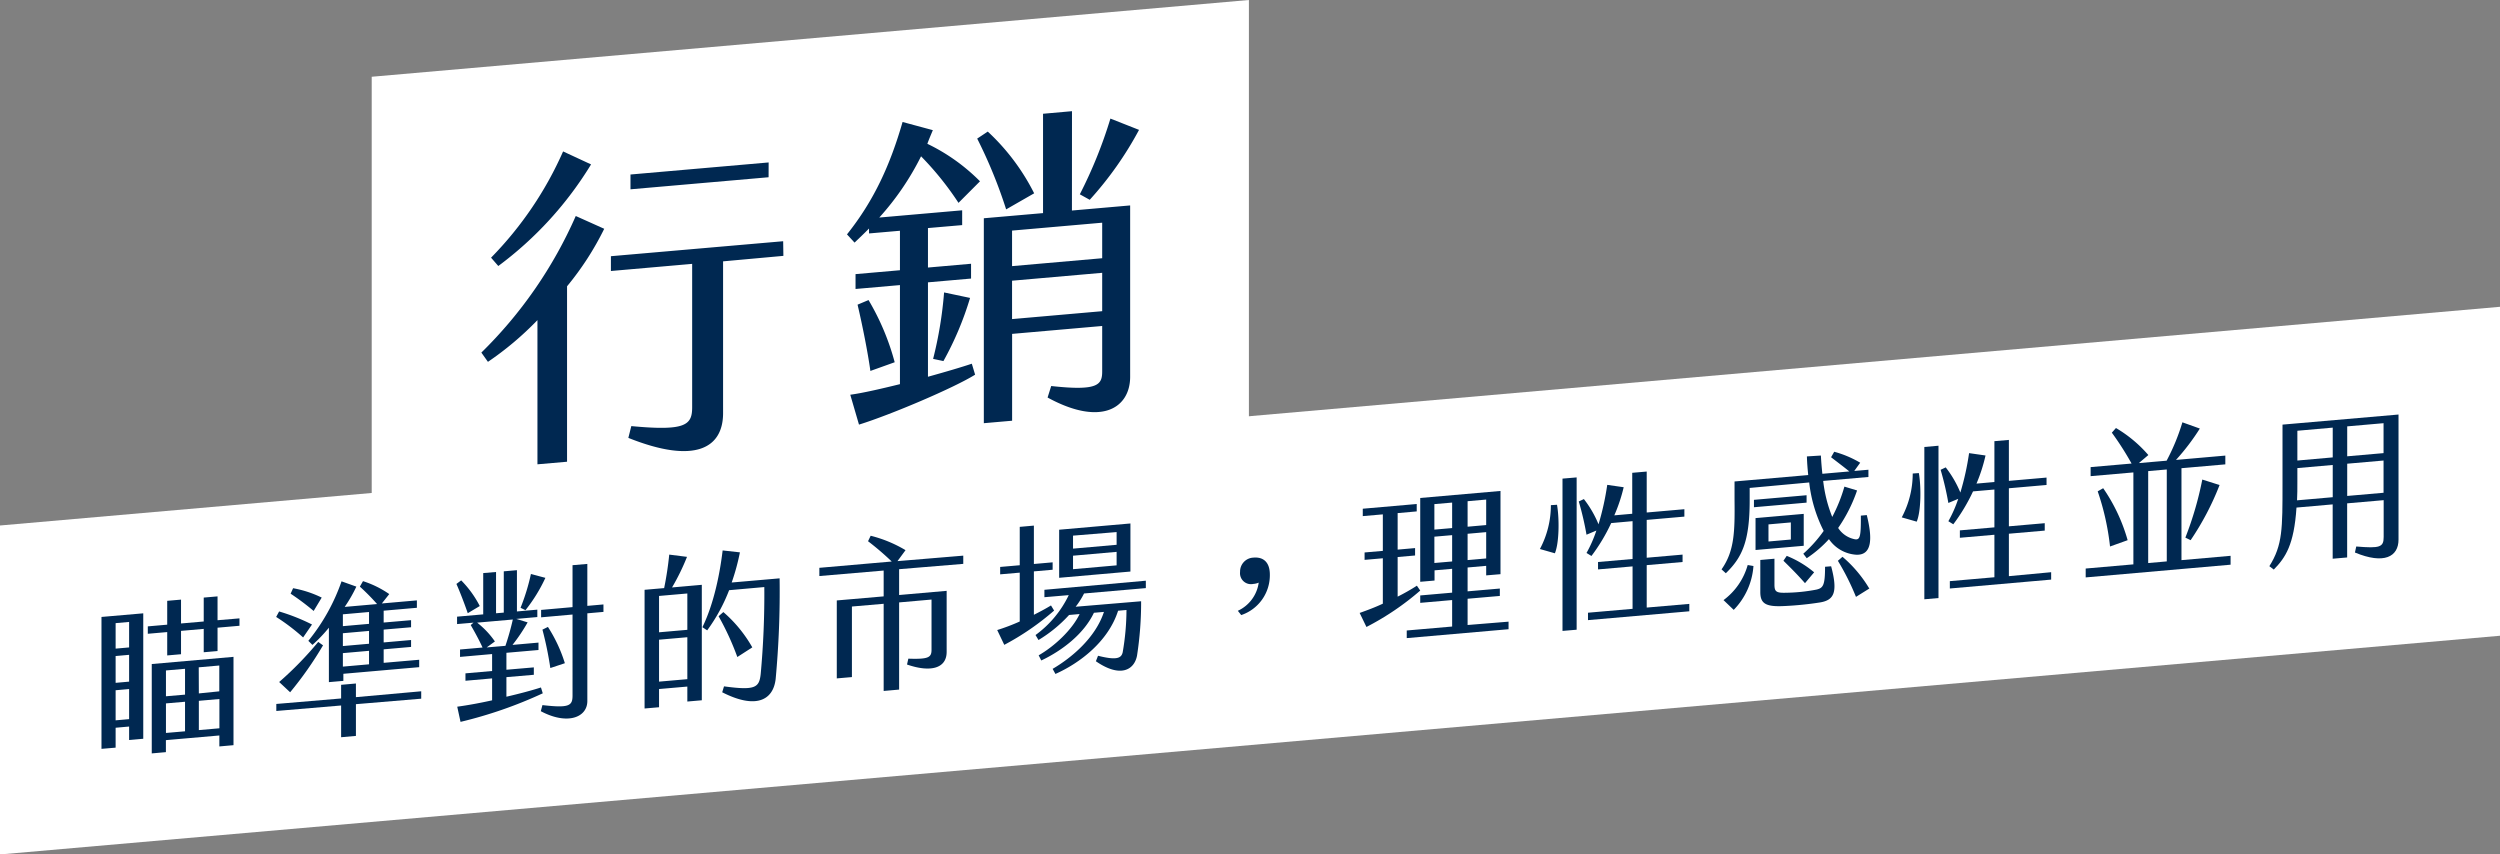 <svg id="圖層_1" data-name="圖層 1" xmlns="http://www.w3.org/2000/svg" viewBox="0 0 456 155.85"><rect x="0" y="0" width="456" height="155.85" fill="#808080" stroke="none"/><defs><style>.cls-1{fill:#fff;}.cls-2{fill:#002851;}</style></defs><polygon class="cls-1" points="227.8 90 67.8 104 67.8 14 227.8 0 227.8 90"/><path class="cls-2" d="M110.21,41.73a53.18,53.18,0,0,1-6.78,10.49v32l-5.4.47V58.39A57,57,0,0,1,89,66l-1.2-1.69a79.81,79.81,0,0,0,17.22-24.91ZM90.89,48.52,89.57,47a65.25,65.25,0,0,0,13.14-19.38l5.1,2.37A65.48,65.48,0,0,1,90.89,48.52Zm52-1.85-11,1V75.36c0,6.36-5.1,9.38-17.28,4.51l.54-2.15c9.9.94,11.1-.19,11.1-3.43V48.13l-14.82,1.3v-2.7L142.85,44Zm-2.7-14.34L115,34.53v-2.7l25.2-2.2Z"/><path class="cls-2" d="M168,28.51a49.4,49.4,0,0,1-7.62,11.17l15.12-1.32v2.7l-6.24.54v7.2l7.86-.69v2.7l-7.86.69V68.72c3.18-.88,6.06-1.73,8-2.38l.6,2c-3.78,2.37-15.3,7.28-21.18,9.11L155.09,72c2.34-.32,5.64-1.09,9.06-1.93V52l-8.1.71V50l8.1-.71v-7.2l-5.64.49v-.9c-.84.86-1.74,1.71-2.64,2.57l-1.38-1.5c5-6.26,7.92-12.81,10.14-20.5l5.52,1.49c-.36.88-.72,1.69-1,2.49a34.71,34.71,0,0,1,9.6,6.84L174.83,37A55.44,55.44,0,0,0,168,28.51Zm-4.8,37.56-4.44,1.59c-.48-3.44-1.44-8.27-2.34-12.09l2-.84A44.87,44.87,0,0,1,163.19,66.07Zm7-.61a72.21,72.21,0,0,0,2-12.12l4.74,1a57.38,57.38,0,0,1-4.86,11.52Zm13.32-27.27a87.77,87.77,0,0,0-5.28-12.91L180.17,24a39.67,39.67,0,0,1,8.46,11.26Zm12,.21,10.62-.93V68.73c0,5.64-5.22,9.16-15.06,3.78l.66-2.1c8.52.94,9.3-.21,9.3-2.67V59.46L184.61,60.9V76.74l-5.16.45V39.81l10.8-.94V20.75l5.28-.47Zm5.52,2.22-16.44,1.44v6.48l16.44-1.44Zm0,16.14v-7l-16.44,1.44v7Zm-2.28-20.32-1.8-1a83.25,83.25,0,0,0,5.58-13.81l5.22,2.06A63.5,63.5,0,0,1,198.77,36.44Z"/><polygon class="cls-1" points="456 115.96 0 155.85 0 95.85 456 55.96 456 115.96"/><path class="cls-2" d="M18.51,112.53l7.62-.66v22.88l-2.58.23v-2.46l-2.46.22v3.63l-2.58.22Zm2.58,5.78,2.46-.22v-4.65l-2.46.22Zm0,6.24,2.46-.22v-4.89l-2.46.22Zm0,6.84,2.46-.22v-5.49l-2.46.22Zm22.59-18.6v1.35l-4,.35v4.26l-2.52.22v-4.26l-4.14.36v4.26l-2.52.22v-4.26l-3.54.31v-1.35l3.54-.31v-4.35l2.52-.22v4.35l4.14-.36V109l2.52-.22v4.35Zm-16,8.33,14.91-1.31v16.11l-2.58.23v-2l-9.75.85v2.19l-2.58.23ZM30.27,127l3.48-.3v-4.71l-3.48.3Zm0,6.69,3.48-.3V128l-3.48.3Zm6-7.21L40,126.1v-4.71l-3.75.33Zm0,6.69,3.75-.33v-5.34l-3.75.33Z"/><path class="cls-2" d="M50.37,112.53l.54-1a35.84,35.84,0,0,1,6,2.38l-1.62,2.36A37,37,0,0,0,50.37,112.53Zm26.46,13.56v1.35l-11.91,1v5.79l-2.7.24v-5.79l-11.82,1V128.4l11.82-1v-2.49l2.7-.24v2.49Zm-18.78-9,.87.62a64.78,64.78,0,0,1-6,8.56l-2-1.87A62.53,62.53,0,0,0,58.05,117.08Zm-.84-5.65a44.42,44.42,0,0,0-4.2-3.15l.45-1A19.85,19.85,0,0,1,58.68,109Zm5.1-5.4L65,107a25.59,25.59,0,0,1-2.13,3.7l5.91-.52A39.55,39.55,0,0,0,65.64,107l.57-1A18,18,0,0,1,71,108.36l-1.35,1.71,6.39-.56v1.35l-6.06.53v2.16l5-.43v1.29l-5,.43v2.34l5-.44V118l-5,.44v2.46l6.48-.56v1.35l-13.83,1.21v1.29l-2.64.23v-9.93a26.5,26.5,0,0,1-3,3.14l-.75-.74A35.68,35.68,0,0,0,62.31,106Zm5,5.59-4.77.42v2.16l4.77-.42Zm0,3.45-4.77.42v2.34l4.77-.42Zm0,3.63-4.77.42v2.46l4.77-.42Z"/><path class="cls-2" d="M85.32,111.85c-.63-1.84-1.5-4.07-2.07-5.34l.87-.65a18.81,18.81,0,0,1,3.39,4.68ZM99,126.46a79.54,79.54,0,0,1-15,5.21l-.6-2.77c1.86-.25,4.11-.66,6.36-1.16v-4l-4.86.43v-1.35l4.86-.43v-3.09l-5.85.52v-1.35l4.11-.36c-.69-1.5-1.47-2.9-2.16-4.1l.51-.44-3,.26v-1.35l4.77-.42v-7.53l2.34-.2v7.53l1.41-.12v-7.53l2.4-.21v7.53l3.72-.33v1.35l-3.84.34,2.07.63a31.76,31.76,0,0,1-2.76,4.11l4.74-.42v1.35l-5.85.51v3.09l5-.43v1.35l-5,.43v3.57c2.46-.57,4.77-1.19,6.3-1.69ZM90.27,117l-1.5,1.09,3.42-.29a48.85,48.85,0,0,0,1.35-4.8l-6.51.57A15.58,15.58,0,0,1,90.27,117Zm5.58-5.7-.9-.44a38.25,38.25,0,0,0,1.89-6.16l2.64.7A28.9,28.9,0,0,1,95.85,111.29Zm14.22.31-2.94.26v16c0,3-3.66,4.43-8.49,1.85l.3-1.11c4.89.57,5.49.12,5.49-1.74V112.09l-5.73.51v-1.35l5.73-.51v-7.65l2.7-.23v7.65l2.94-.26Zm-9.69,10.24a63.49,63.49,0,0,0-1.44-7l1-.5a26.62,26.62,0,0,1,3.09,6.62Z"/><path class="cls-2" d="M122.58,107.15l5.43-.48v21.06l-2.64.23v-2.73l-5.16.45V129l-2.64.23V107.58l3.57-.31a60.59,60.59,0,0,0,.93-6.11l3.24.41A40.45,40.45,0,0,1,122.58,107.15Zm2.79,1.1-5.16.45v6.63l5.16-.45Zm0,15.63v-7.65l-5.16.45v7.65Zm16.83-18.39a172.29,172.29,0,0,1-.72,18.36c-.45,3.94-3.69,5.52-9.75,2.42l.33-1.08c5.73.79,6.42.21,6.69-2.24a158.14,158.14,0,0,0,.66-15.87l-6.42.57a31.6,31.6,0,0,1-4,7.33l-.87-.58c2.16-4.42,3.21-10,3.69-14l3.15.35a40.7,40.7,0,0,1-1.5,5.5Zm-7.71,14.35a49.25,49.25,0,0,0-3.42-7.44l.87-.76a24.41,24.41,0,0,1,5.28,6.44Z"/><path class="cls-2" d="M164,103.82v4.71l8.67-.76V118.9c0,3.06-3,3.78-7.23,2.31l.24-1.07c3.69.13,4.23-.22,4.23-1.63v-9.15l-5.91.52v15.9l-2.82.25v-15.9l-5.79.5V123.5l-2.76.24V109.52l8.55-.74v-4.71l-11.73,1v-1.5l13.2-1.15a50.35,50.35,0,0,0-4.32-3.7l.48-1a23.56,23.56,0,0,1,6.36,2.63l-1.47,2,12-1v1.5Z"/><path class="cls-2" d="M192.27,111.37a47.77,47.77,0,0,1-9.09,6.25l-1.29-2.7a36.64,36.64,0,0,0,4.11-1.56v-8.91l-3.57.31v-1.35l3.57-.31v-7l2.58-.23v7l3.42-.3v1.35l-3.42.3v7.92c1.14-.58,2.22-1.15,3.12-1.71Zm5.46-3.12a14.23,14.23,0,0,1-1.53,2.42l11.94-1a63.36,63.36,0,0,1-.75,9.94c-.54,2.71-3.18,4-7.5,1l.39-1c3.42.87,4.26.44,4.5-.64a46,46,0,0,0,.69-7.71l-1.53.14c-1.77,5.55-6.9,9.51-11.43,11.53L192,122c3.42-2,7.8-5.63,9.36-10.39l-1.83.16c-1.86,3.92-5.88,6.94-9.6,8.7l-.48-.94c2.91-1.67,6.12-4.68,7.47-7.53l-1.92.17a24.93,24.93,0,0,1-5.58,4.57l-.54-.91a19.35,19.35,0,0,0,6.06-7.28l-4.44.38v-1.35L209,105.92v1.35Zm8.46-4-13,1.14V96.62l13-1.14Zm-10.47-6.55v2.37l7.95-.7V97.05Zm7.95,5.42v-2.46l-7.95.7v2.46Z"/><path class="cls-2" d="M225.78,111.41a6.65,6.65,0,0,0,3.81-5.14,3.08,3.08,0,0,1-1,.24,2,2,0,0,1-2.4-2.19,2.54,2.54,0,0,1,2.43-2.61c1.83-.16,3,.85,3,3.1a7.67,7.67,0,0,1-5.22,7.38Z"/><path class="cls-2" d="M259.05,107.72a49.56,49.56,0,0,1-9.81,6.64L248,111.8c1.32-.47,2.76-1,4.23-1.69v-8.28l-3.33.29v-1.35l3.33-.29V93.82l-3.66.32V92.79l9.84-.86v1.35l-3.48.31v6.66l3.18-.28v1.35l-3.18.28v7.23c1.23-.62,2.43-1.3,3.51-2Zm16.11,5.67v1.38l-18.57,1.62V115l8.28-.72v-4.83l-5.82.51v-1.35l5.82-.51v-4.35l-3.21.28v1.86l-2.61.23V90.83l14.64-1.28v15.18l-2.61.22v-1.74l-3.39.3v4.35l5.88-.51v1.35l-5.88.51V114ZM264.87,91.67l-3.24.28V96.6l3.24-.28Zm0,5.94-3.24.28v4.8l3.24-.28Zm2.82-1.54,3.39-.3V91.12l-3.39.3Zm0,6.09,3.39-.3v-4.8l-3.39.3Z"/><path class="cls-2" d="M284,92.07c.45,2.6.39,7-.39,8.85l-2.73-.78a17,17,0,0,0,2-8Zm1-4.77,2.58-.22v27.78l-2.58.22Zm23.13,22.85v1.35l-18.48,1.61v-1.35l8.13-.71v-7.74l-6.3.55v-1.35l6.3-.55v-6.9l-3.9.35a33.06,33.06,0,0,1-3.6,6l-.9-.55a23.16,23.16,0,0,0,1.8-4.09l-1.8.76a55.27,55.27,0,0,0-1.41-6.06l.93-.44a19.5,19.5,0,0,1,2.67,4.6,49.23,49.23,0,0,0,1.59-7.19l3,.43A29.89,29.89,0,0,1,294.45,94l3.27-.29V86.24l2.64-.23v7.47l6.87-.6v1.35l-6.87.6v6.9l6.54-.57v1.35l-6.54.57v7.74Z"/><path class="cls-2" d="M338.55,101.18a6.54,6.54,0,0,1-4.95-2.84,21.57,21.57,0,0,1-4.05,3.48l-.63-.82a24.22,24.22,0,0,0,3.72-4.16A25.67,25.67,0,0,1,330,88l-10.86,1v2.28c0,7.53-1.41,10.42-4.35,13.28l-.78-.71c2.37-3.36,2.43-6.93,2.37-12.72V87.82l13.44-1.17c-.12-1.13-.21-2.26-.24-3.4l2.55-.16c.06,1.13.15,2.23.27,3.33l4.92-.43c-1.17-.95-2.46-1.91-3.33-2.59l.57-1a19.07,19.07,0,0,1,4.74,2l-1.08,1.5,2.58-.22V87l-8.25.72a25.22,25.22,0,0,0,1.65,6.57,28.85,28.85,0,0,0,2.22-5.53l2.31.7a27.83,27.83,0,0,1-3.45,6.84,4.69,4.69,0,0,0,3.09,2.07c.9.13,1.08-.54,1.05-4.32l1.08-.1C341.58,98.28,341.46,101.32,338.55,101.18Zm-19.77,1.88,1.05.18a12.73,12.73,0,0,1-3.6,8l-1.86-1.78A12,12,0,0,0,318.78,103.06Zm10.74-11.38-9.6.84V91.17l9.6-.84ZM329,99.55l-8.79.77V94.5l8.79-.77Zm5,3.74c1.29,4.83.48,6.17-2,6.59a59.1,59.1,0,0,1-6.51.66c-3.39.18-4.41-.42-4.41-2.55v-5.85l2.58-.23v4.71c0,1.26.3,1.54,2,1.5a31.48,31.48,0,0,0,5.67-.58c1.2-.29,1.56-.74,1.56-4.16Zm-7.35-8-4.08.36v3.12l4.08-.36Zm2.58,11.08c-1.47-1.67-2.67-2.85-3.93-4.09l.6-.89a18.46,18.46,0,0,1,5,3Zm11.7,1-2.4,1.5a44.94,44.94,0,0,0-3.3-6.58l.84-.73A23.1,23.1,0,0,1,341,107.42Z"/><path class="cls-2" d="M350,86.29c.45,2.61.39,7-.39,8.86l-2.73-.78a17,17,0,0,0,2-8Zm1-4.76,2.58-.23v27.78l-2.58.23Zm23.13,22.84v1.35l-18.48,1.62V106l8.13-.71V97.54l-6.3.55V96.74l6.3-.55v-6.9l-3.9.34a33.18,33.18,0,0,1-3.6,6l-.9-.56a23,23,0,0,0,1.8-4.08l-1.8.75a55.12,55.12,0,0,0-1.41-6.05l.93-.44a19.63,19.63,0,0,1,2.67,4.59,49,49,0,0,0,1.59-7.19l3,.43a30,30,0,0,1-1.65,5.13l3.27-.29V80.47l2.64-.23v7.47l6.87-.6v1.35l-6.87.6V96l6.54-.57v1.35l-6.54.57v7.74Z"/><path class="cls-2" d="M406.86,101.38V103l-26.43,2.32V103.7l8.7-.76V86.17l-7.8.68V85.2l7.47-.65a54.47,54.47,0,0,0-3.6-5.63l.75-.85A23.7,23.7,0,0,1,391.86,83l-1.74,1.47,5.07-.44a38.12,38.12,0,0,0,2.88-7l3.18,1.14a41.15,41.15,0,0,1-4.35,5.72l9-.79V84.7l-8,.7v16.77Zm-18.78-2.85-3.21,1.15a46.41,46.41,0,0,0-2.25-10.06l1-.57A31.79,31.79,0,0,1,388.08,98.53Zm7.14-12.9-3.39.3V102.7l3.39-.3Zm3.39,12.43a61.49,61.49,0,0,0,3.09-10.59l3.15,1a50.33,50.33,0,0,1-5.28,10.06Z"/><path class="cls-2" d="M437.49,75.61v22.8c0,3.15-2.64,4.58-7.95,2.37l.24-1.1c4.32.37,5,.13,5-1.73V91.23l-6.66.58v9.87l-2.64.23V92l-6.6.58c-.45,6.82-2,9.11-4.14,11.31l-.81-.62c2.43-3.84,2.4-6.87,2.4-15V77.45Zm-12,9.2-6.45.57v2.49c0,1.23,0,2.37-.06,3.39l6.51-.57Zm0-6.81-6.45.57V84l6.45-.57Zm9.27-.81-6.63.58v5.46l6.63-.58Zm0,6.81-6.63.58v5.88l6.63-.58Z"/></svg>
